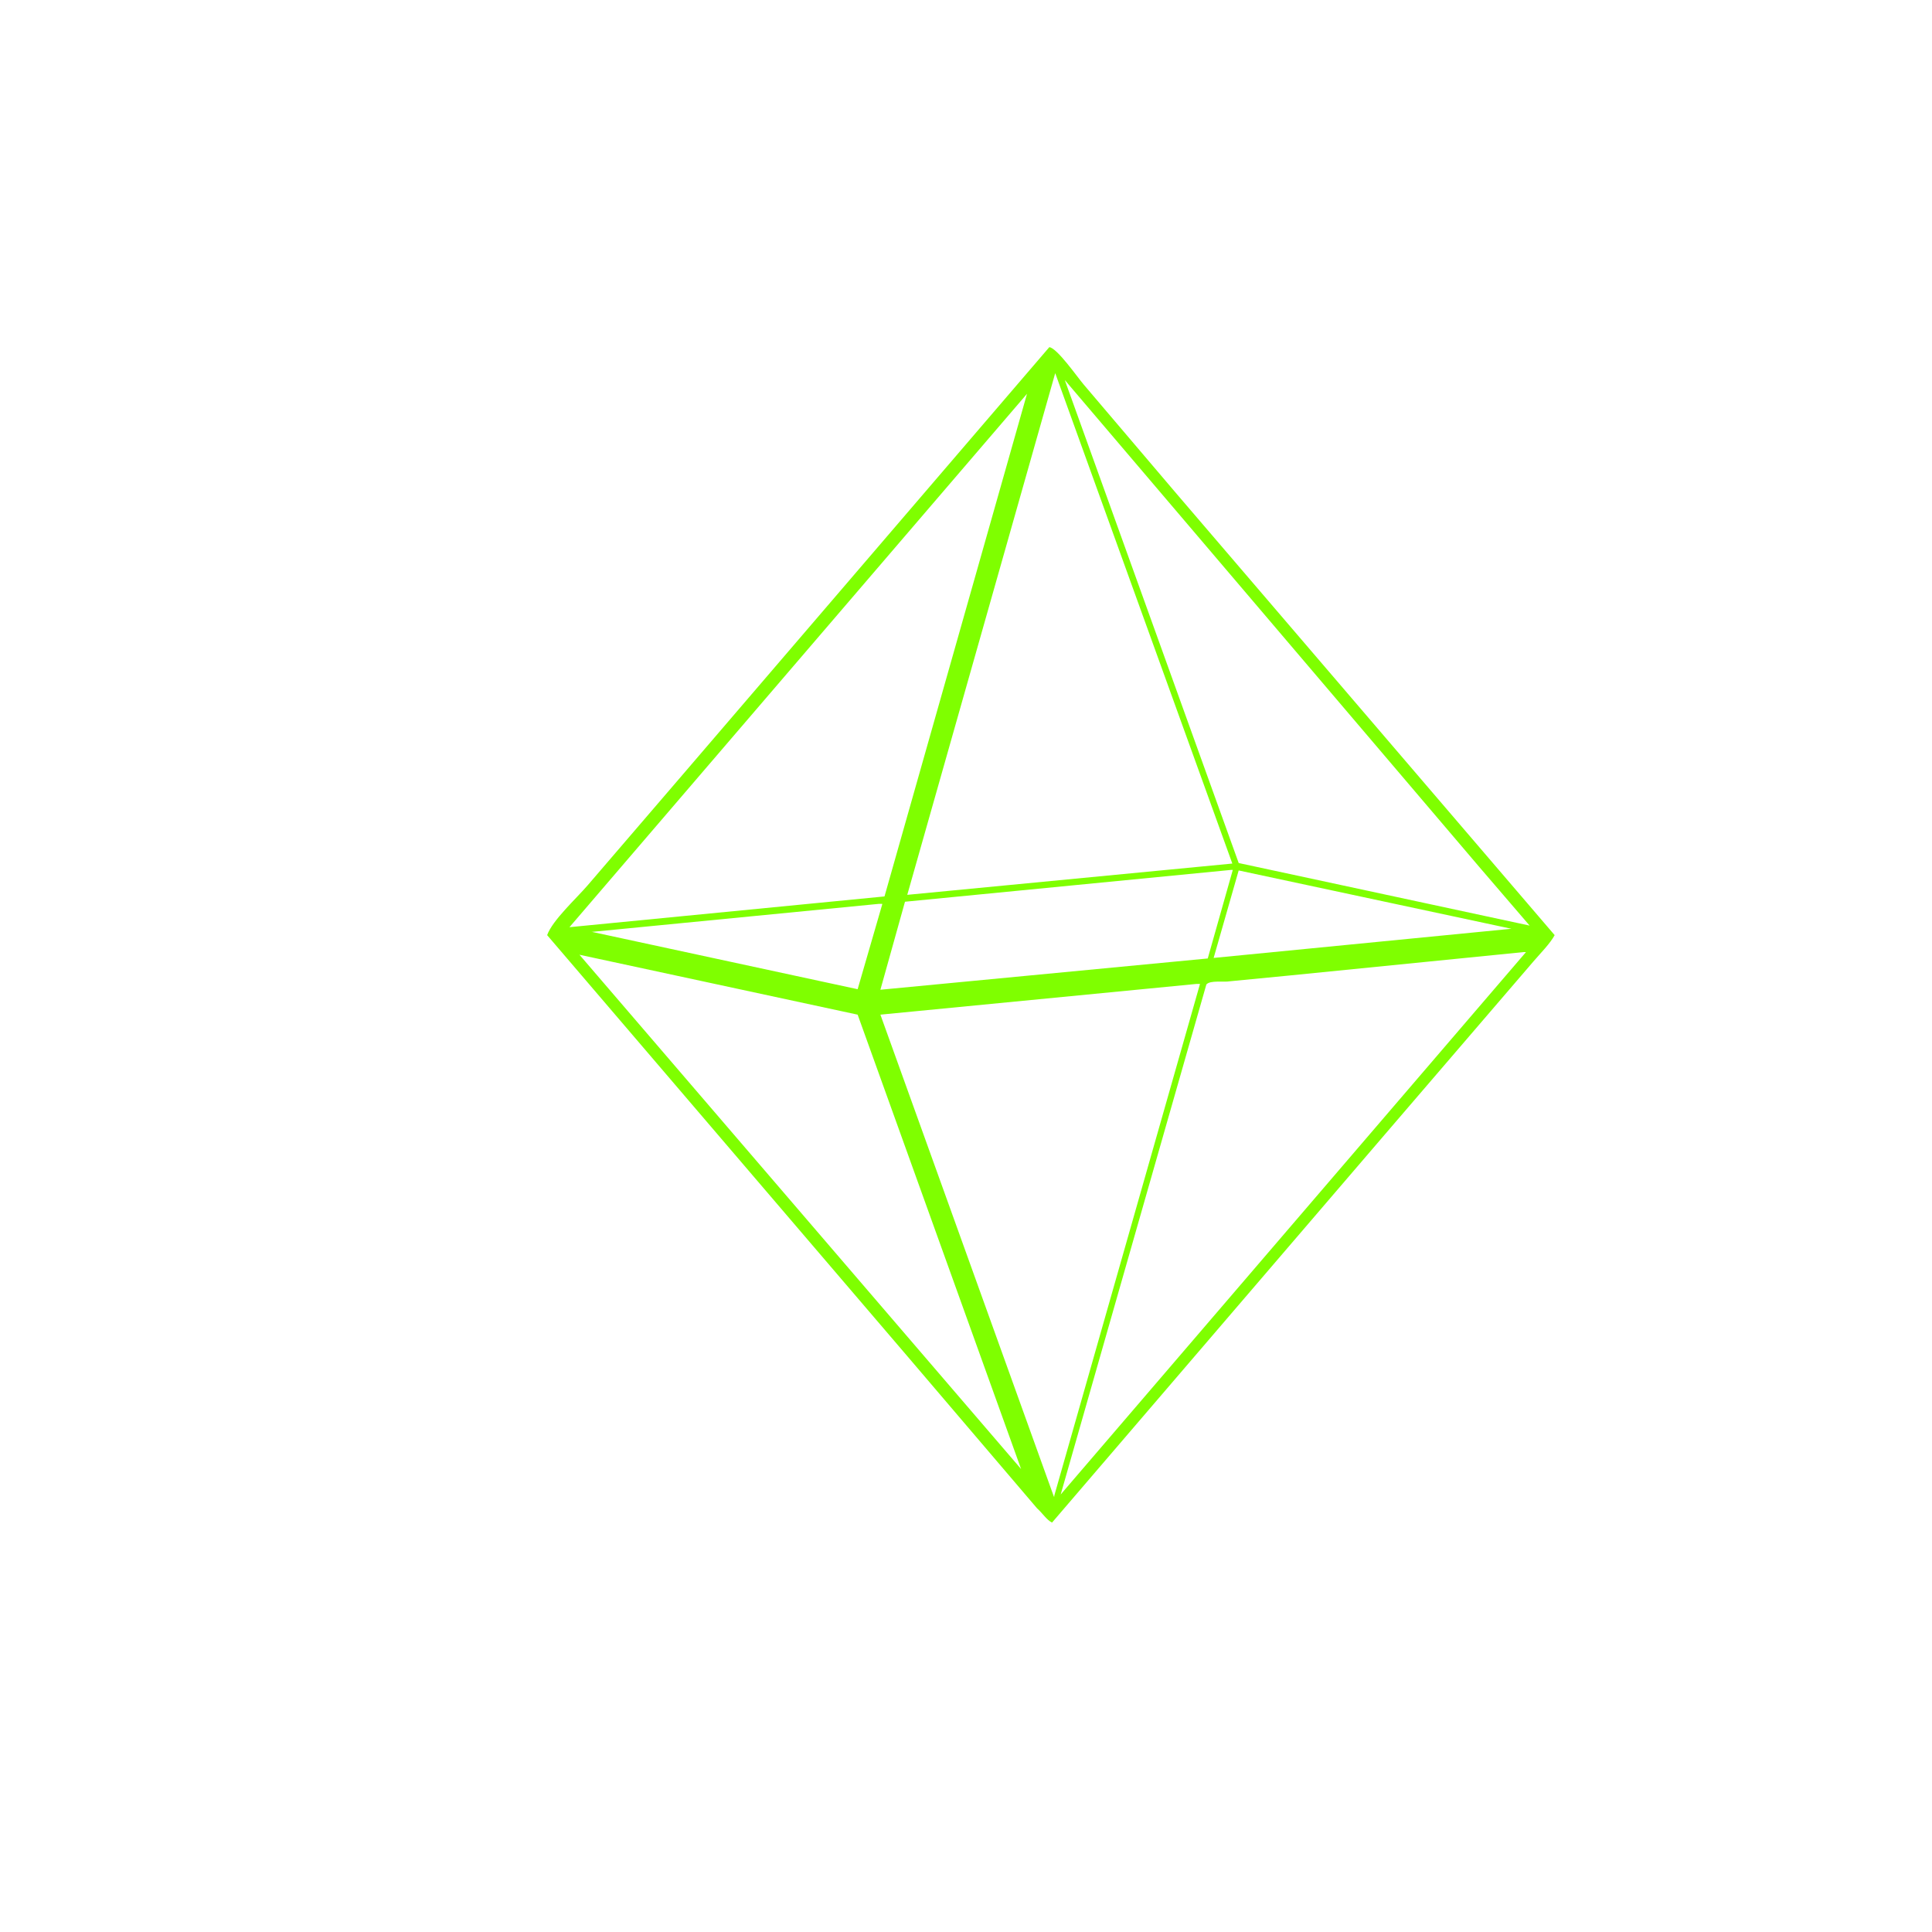 <svg xmlns="http://www.w3.org/2000/svg" width="1024" height="1024" viewBox="0 0 1024 1024">
  <defs>
    <style>
      .cls-1 {
        fill: #7fff00;
        fill-rule: evenodd;
      }
    </style>
  </defs>
  <path id="_13_1" data-name="13 1" class="cls-1" d="M556.155,184c4.223,0.528,14.783,15.81,18.339,19.952L623.72,261.84,824,495.641c-2.329,4.376-7.521,9.6-11.341,14.05l-22.682,26.415-55.741,64.913L557.6,807c-2.816-1.352-5.01-4.948-7.963-7.587l-68.529-80.369Q385.566,607.353,290,495.641c2.8-7.879,15.464-19.415,21.476-26.415l50.673-59.013Zm3.137,13.77q-39.207,138.243-78.423,276.514l172.29-16.58Zm5.068,3.653q46.083,127.987,92.177,256l154.191,33.159L783.944,459.39Zm-20.028,7.306-242.508,282.7,166.98-16.3Q506.565,341.941,544.332,208.729Zm108.1,252.347L479.663,477.937l-13.03,46.648,173.5-16.58q6.636-23.461,13.272-46.929h-0.965Zm4.1,0.281q-6.636,23.181-13.272,46.367l157.811-15.456Zm-190.628,17.7-152.5,14.893h0.483L454.568,524.3l13.03-44.962v-0.281h-1.689Zm341.683,25.572L683.8,517l-31.852,3.091c-3.431.633-10.415-.689-12.548,1.686L562.188,792.106,808.8,504.633h-1.206Zm-500.46,1.405L541.2,778.618q-43.31-120.4-86.627-240.826Zm327.205,15.455-167.7,16.3L558.568,793.23h0.242v-0.562l77.216-271.175h-1.689Z"/>
</svg>
